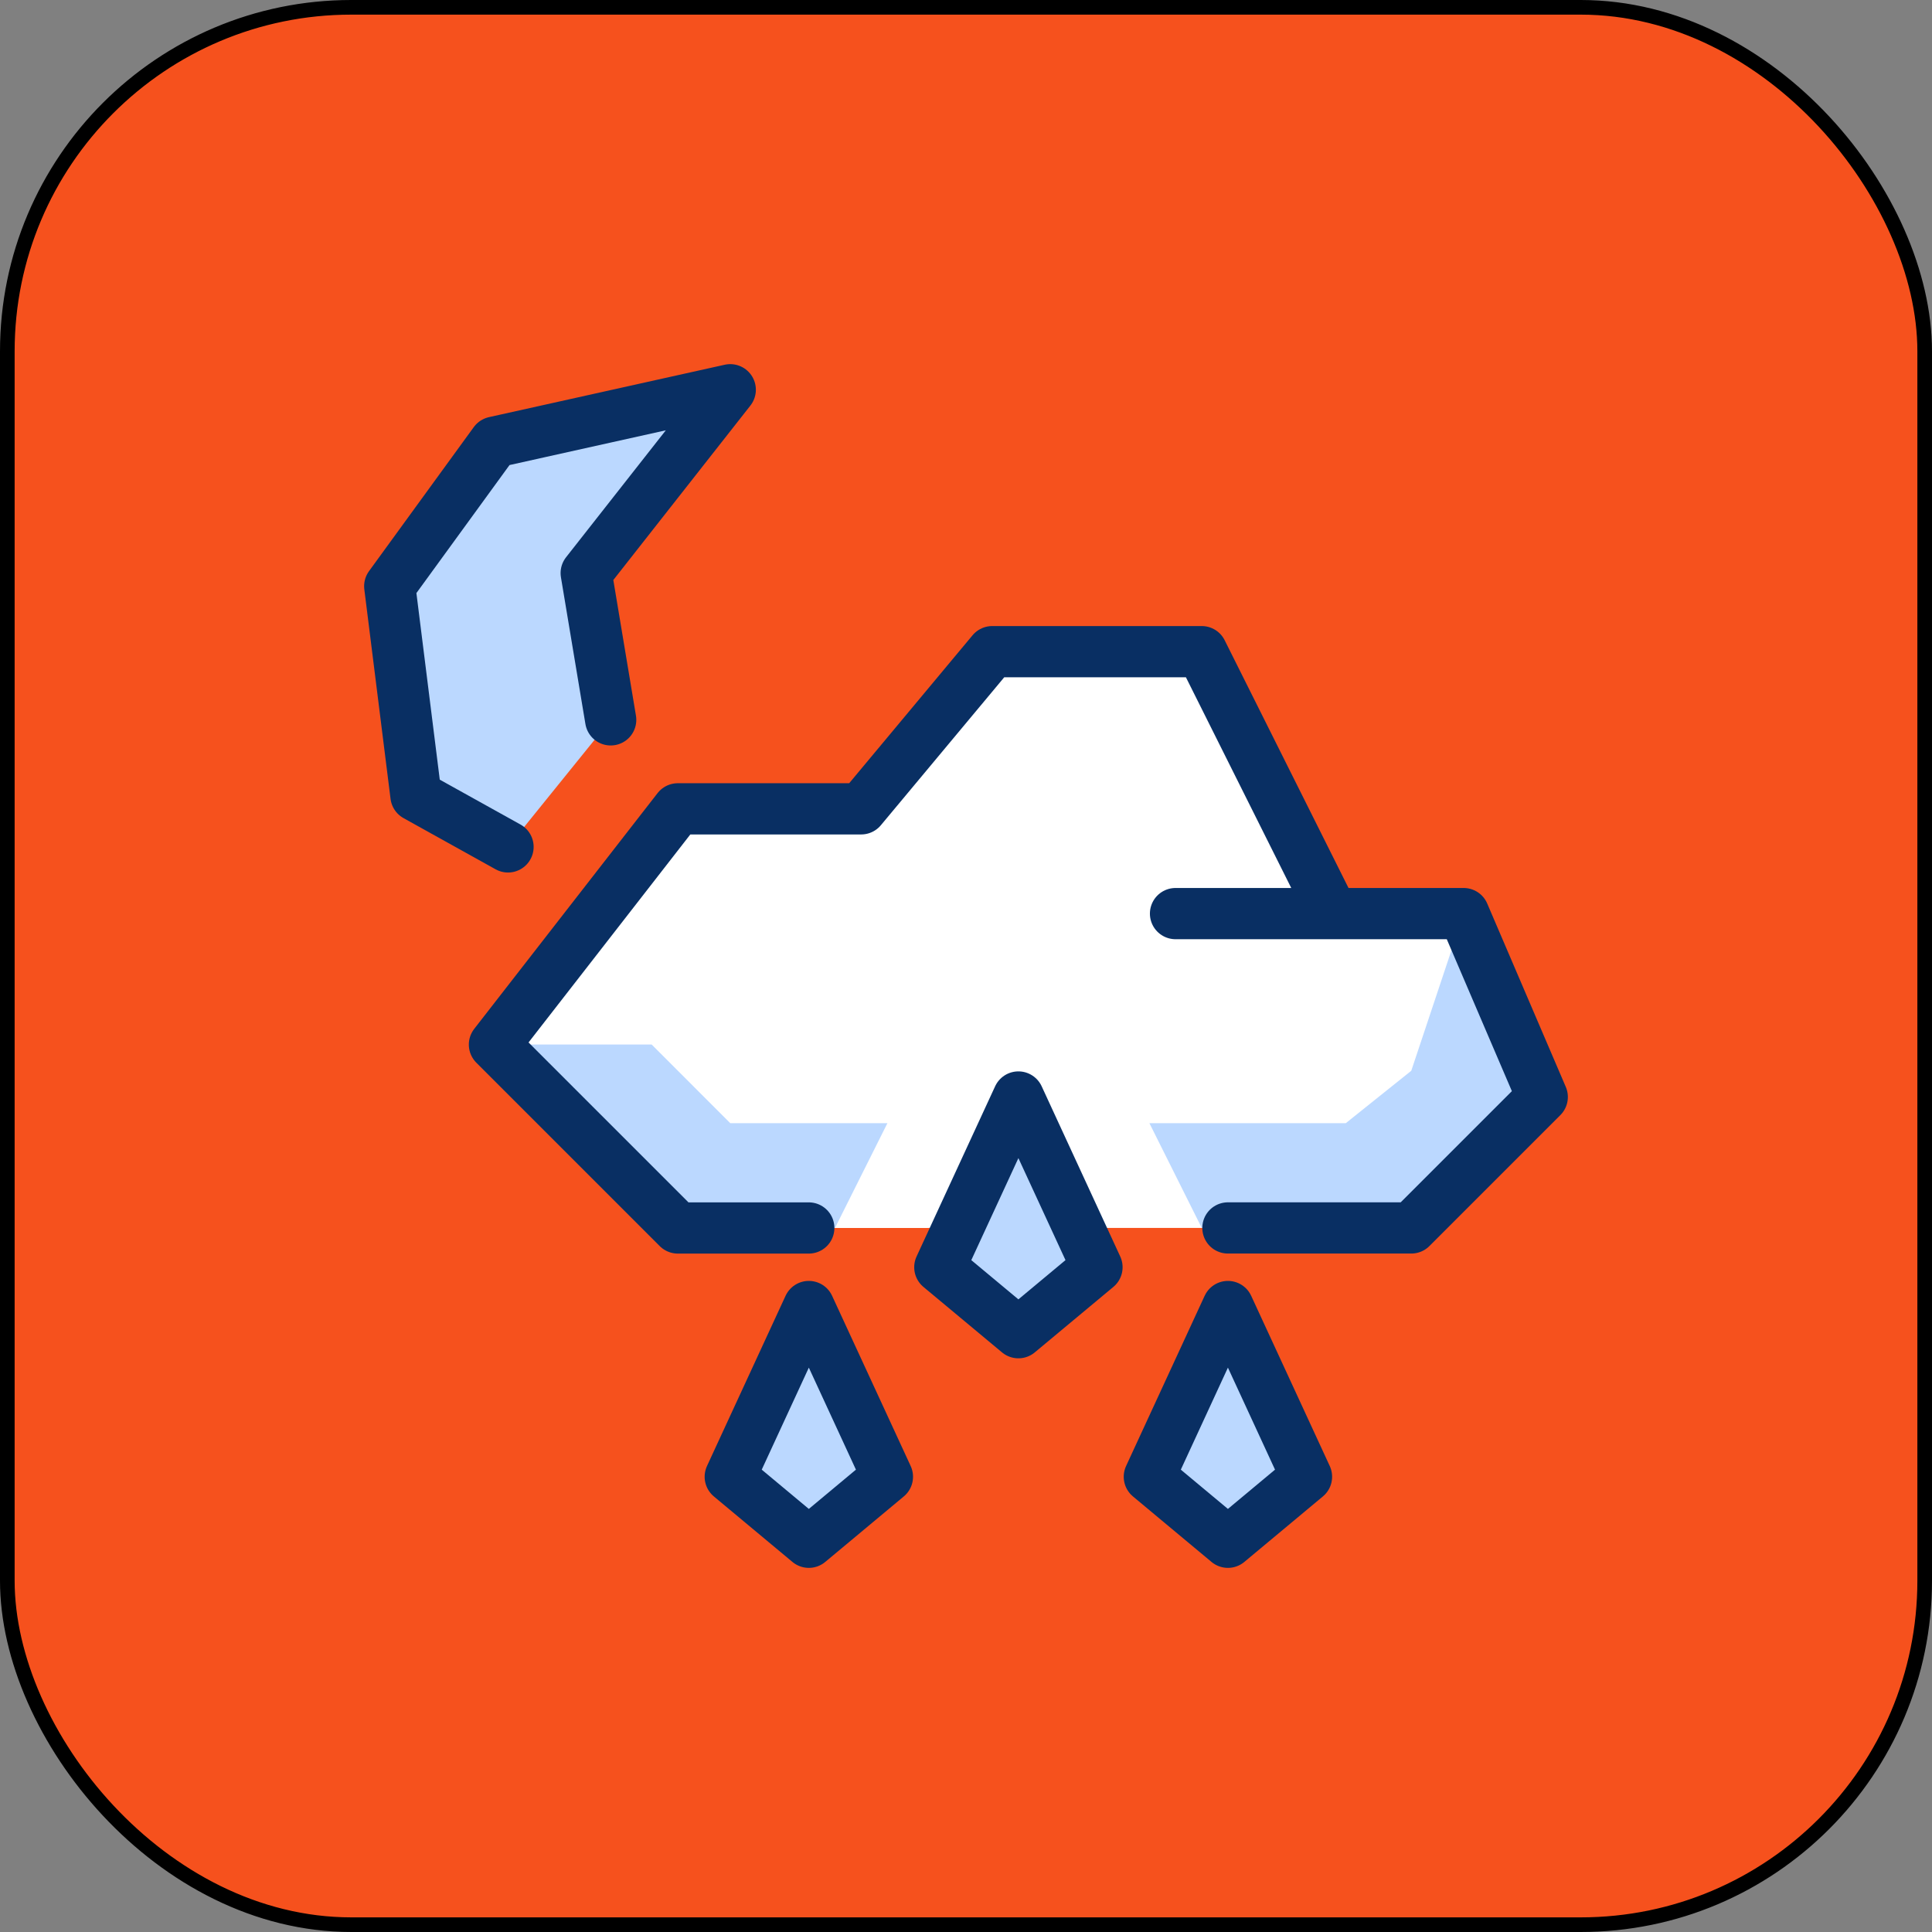 <svg width="132" height="132" viewBox="0 0 132 132" fill="none" xmlns="http://www.w3.org/2000/svg">
<rect x="0" y="0" width="132" height="132" fill="#808080" stroke="none"/>
<rect x="0.5" y="0.5" width="131" height="131" rx="23.5" fill="#F6511D"/>
<rect x="0.5" y="0.5" width="131" height="131" rx="23.5" stroke="black"/>
<g clip-path="url(#clip0_2250_424)">
<path d="M80.315 83.896H96.422L105.371 74.95L100.002 62.42H91.053L82.107 44.524H67.792L58.839 55.262H46.309L33.782 71.369L46.312 83.899L80.315 83.896Z" fill="white"/>
<path d="M57.05 83.896H46.316L33.786 71.366H44.524L49.893 76.738H60.631L57.05 83.896ZM78.53 76.738H91.949L96.422 73.158L100.002 62.42L105.371 74.95L96.422 83.896H82.107L78.53 76.738ZM41.724 49.183L40.051 39.155L49.893 26.629L33.786 30.209L26.628 40.051L28.42 54.366L34.71 57.863M55.262 89.265L49.893 100.895L55.262 105.372L60.631 100.895L55.262 89.265ZM83.895 89.265L89.264 100.895L83.895 105.372L78.526 100.895L83.895 89.265ZM69.58 74.95L64.211 86.58L69.58 91.053L74.949 86.58L69.58 74.95Z" fill="#BBD8FF"/>
<path d="M55.262 89.265L49.893 100.896L55.262 105.372L60.631 100.896L55.262 89.265ZM83.895 89.265L89.264 100.896L83.895 105.372L78.526 100.896L83.895 89.265ZM69.58 74.95L64.211 86.581L69.58 91.054L74.949 86.581L69.58 74.95Z" stroke="#092F63" stroke-width="3.5" stroke-linecap="round" stroke-linejoin="round"/>
<path d="M83.895 83.896H96.425L105.371 74.95L100.002 62.42H91.053M91.053 62.42L82.107 44.524H67.792L58.839 55.262H46.309L33.782 71.369L46.312 83.899H55.258M91.053 62.42H80.315M41.724 49.183L40.051 39.155L49.893 26.629L33.786 30.209L26.628 40.051L28.42 54.366L34.71 57.863" stroke="#092F63" stroke-width="3.5" stroke-linecap="round" stroke-linejoin="round"/>
</g>
<defs>
<clipPath id="clip0_2250_424">
<rect width="84" height="84" fill="white" transform="translate(24 24)"/>
</clipPath>
</defs>
</svg>
